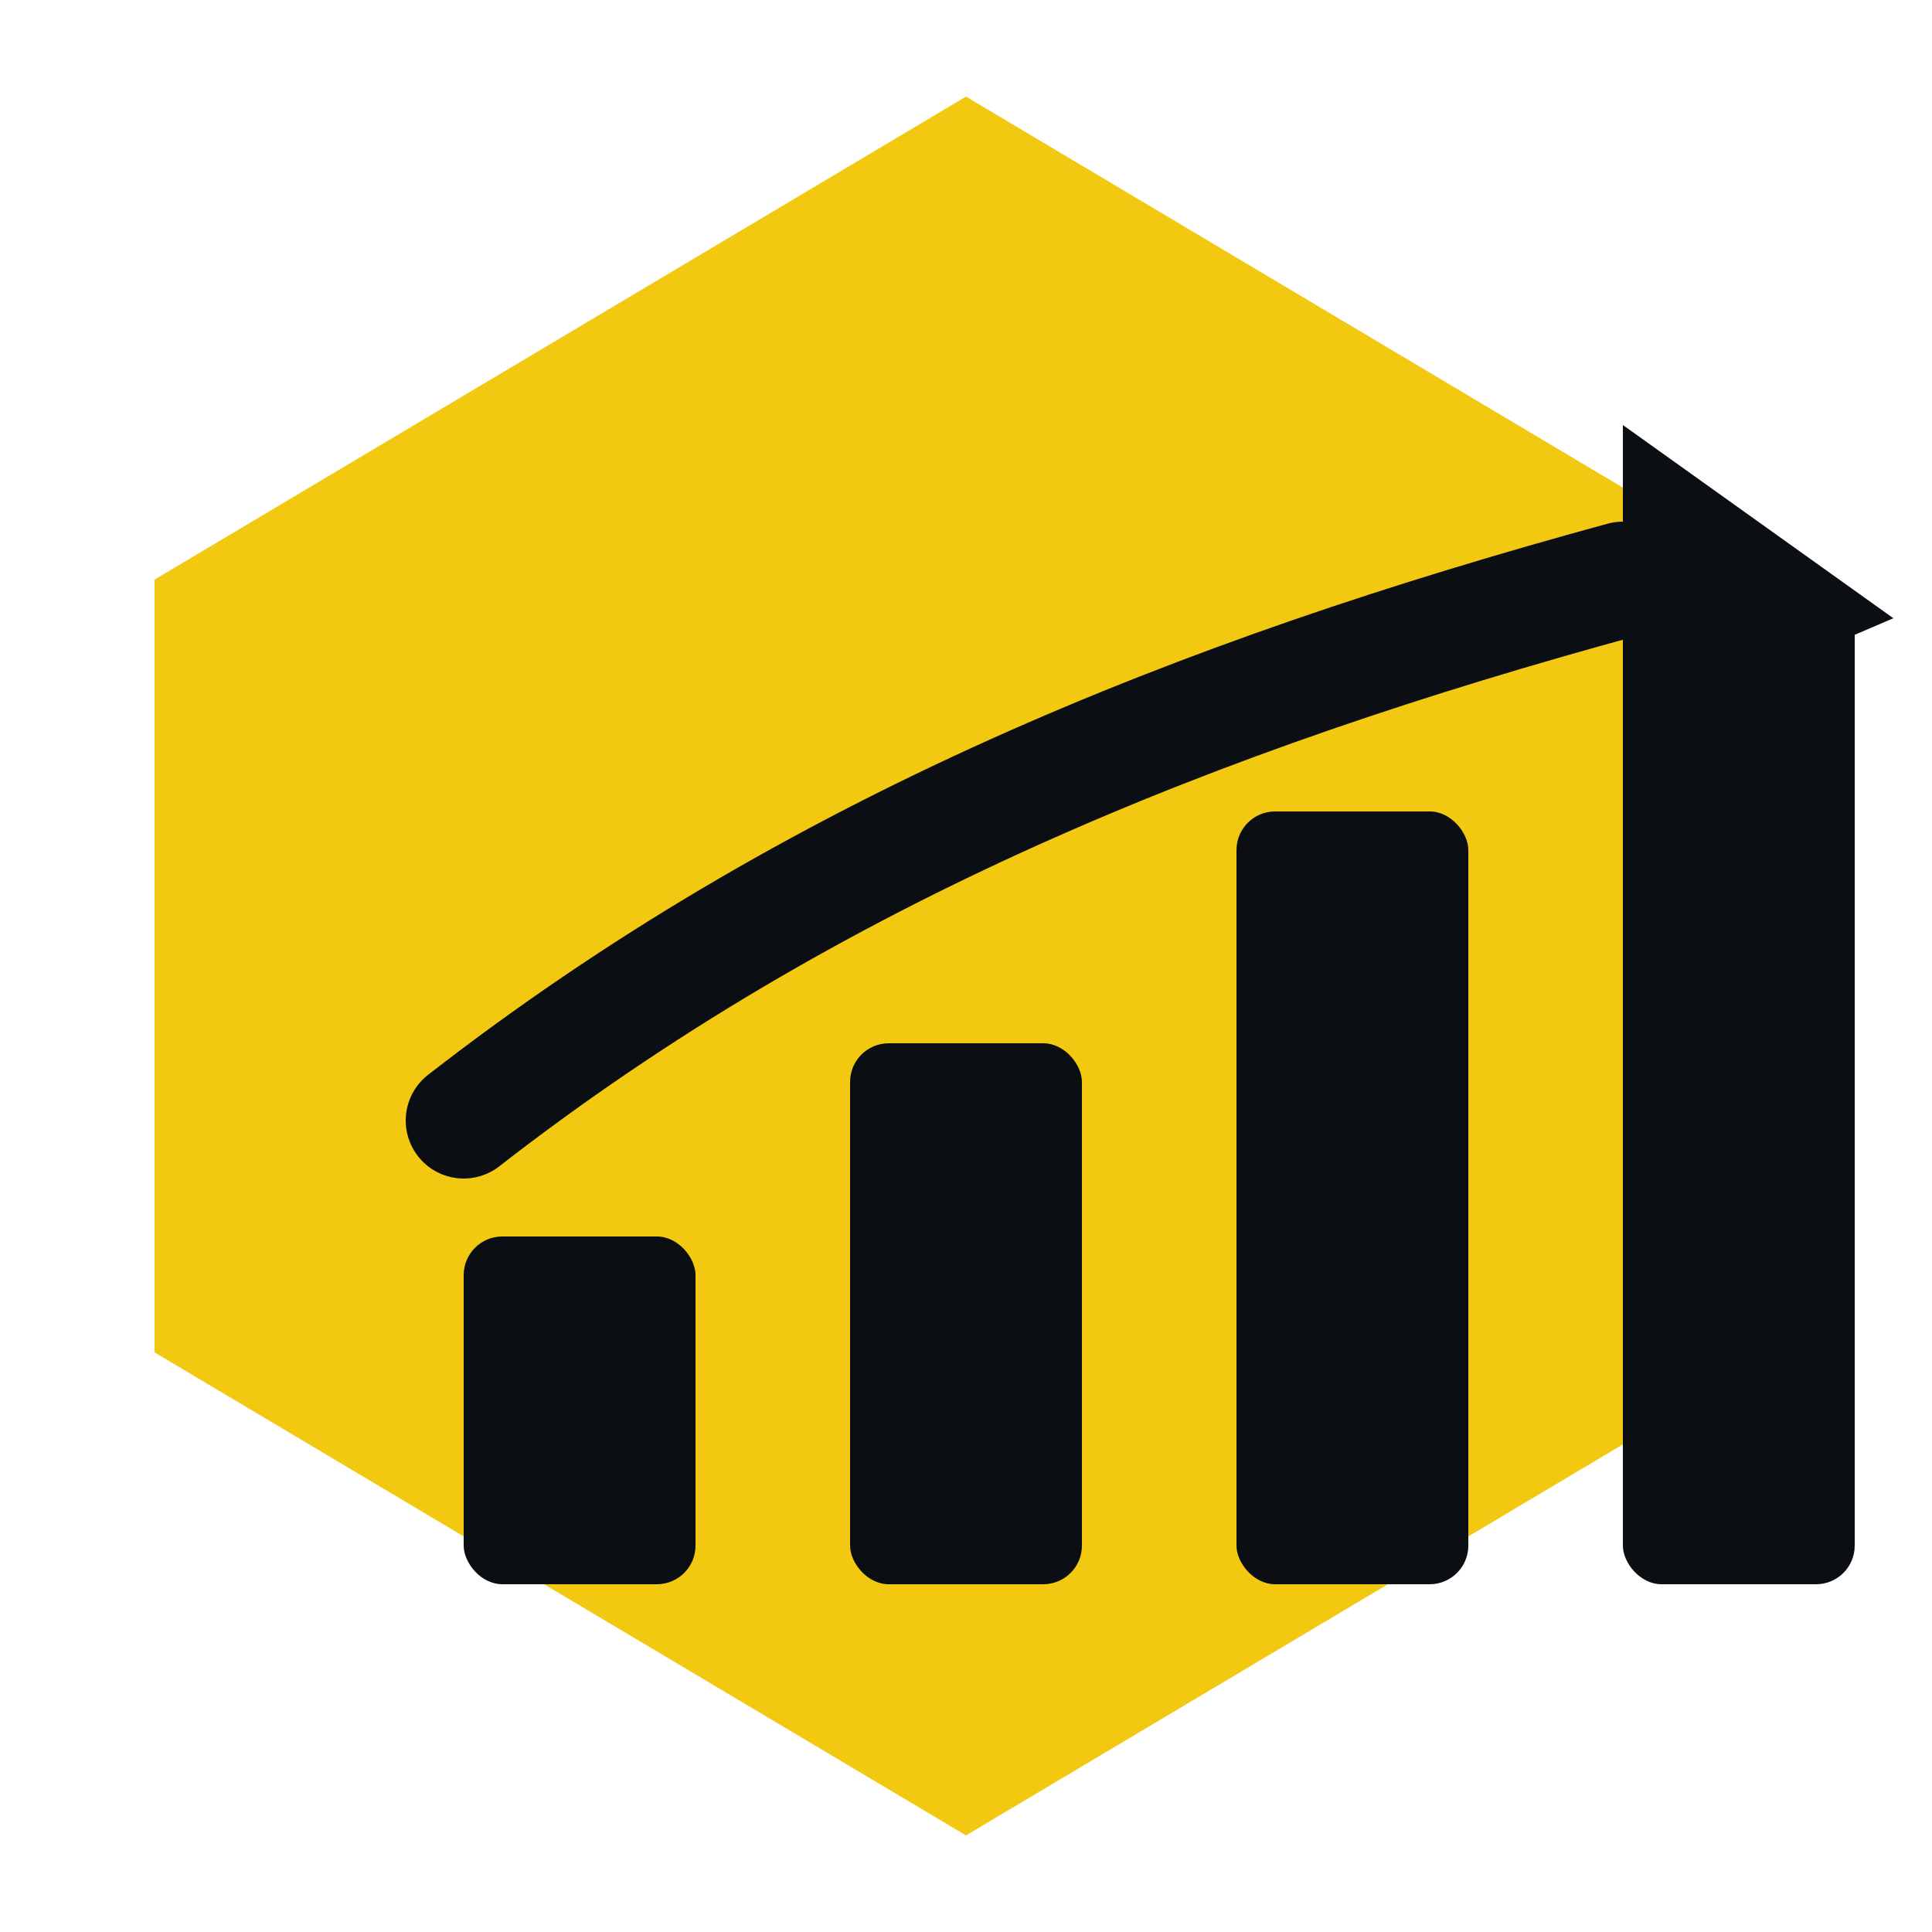 <svg xmlns="http://www.w3.org/2000/svg" viewBox="0 0 100 100">
  <path d="M50 5 L92 30 V70 L50 95 L8 70 V30 Z" fill="#F2C811"/>
  <g transform="translate(18,22)" fill="#0B0E13">
    <rect x="6"  y="42" width="12" height="18" rx="2"/>
    <rect x="26" y="32" width="12" height="28" rx="2"/>
    <rect x="46" y="20" width="12" height="40" rx="2"/>
    <rect x="66" y="8"  width="12" height="52" rx="2"/>
    <path d="M6 36 C 24 22, 44 14, 66 8" stroke="#0B0E13" stroke-width="6" fill="none" stroke-linecap="round"/>
    <polygon points="66,0 80,10 66,16" />
  </g>
</svg>